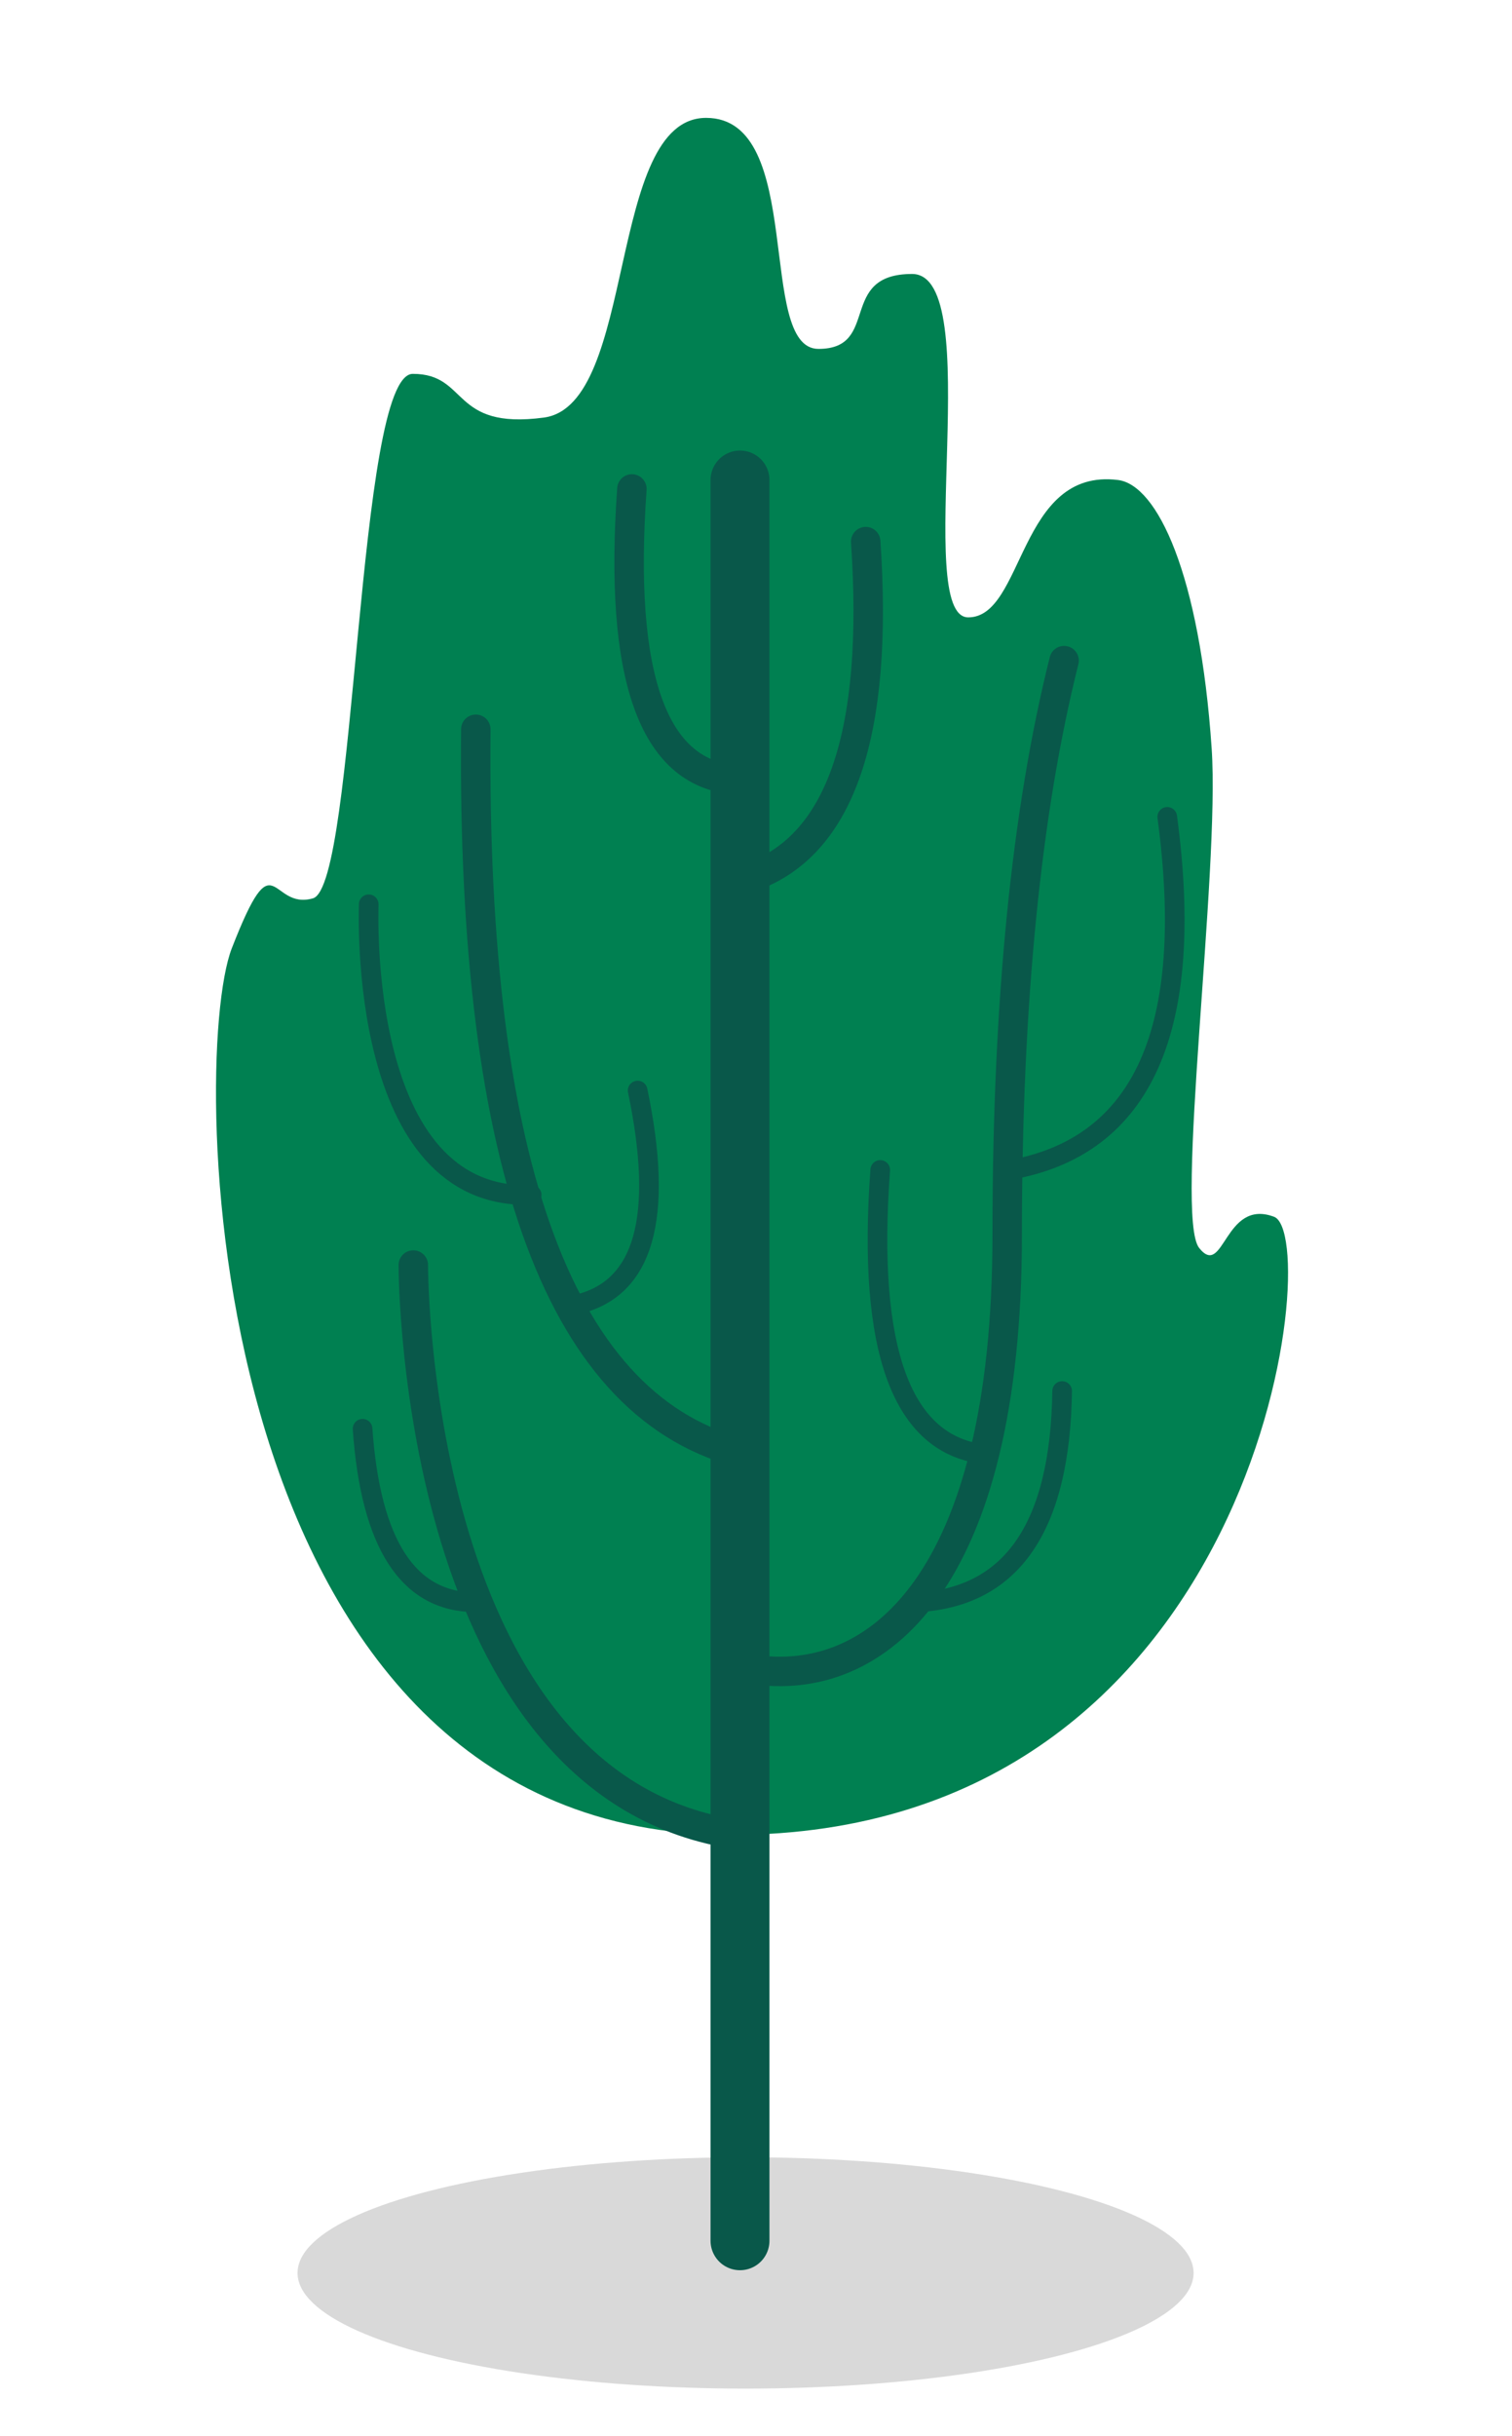 <?xml version="1.0" encoding="UTF-8"?>
<svg width="77px" height="124px" viewBox="0 0 77 124" version="1.1" xmlns="http://www.w3.org/2000/svg" xmlns:xlink="http://www.w3.org/1999/xlink">
    <!-- Generator: Sketch 61.2 (89653) - https://sketch.com -->
    <title>银杏初始</title>
    <desc>Created with Sketch.</desc>
    <g id="svg切图" stroke="none" stroke-width="1" fill="none" fill-rule="evenodd">
        <g id="银杏初始">
            <ellipse id="椭圆形" fill="#000000" opacity="0.15" cx="37.969" cy="115.701" rx="22.816" ry="5.888"></ellipse>
            <path d="M35.96,6 C30.875,6 32.464,20.62 27.697,21.256 C22.929,21.891 23.883,19.031 21.022,19.031 C18.162,19.031 18.162,45.093 15.937,45.729 C13.712,46.364 14.03,42.55 11.805,48.271 C9.581,53.992 10.216,93.403 37.232,93.403 C64.247,93.403 67.426,62.891 64.883,61.938 C62.34,60.984 62.34,65.116 61.069,63.527 C59.798,61.938 62.131,44.393 61.705,38.101 C61.1,29.193 58.924,24.682 56.937,24.434 C51.852,23.798 52.17,31.426 49.309,31.426 C46.449,31.426 50.263,13.946 46.449,13.946 C42.635,13.946 44.86,17.76 41.681,17.76 C38.503,17.76 41.046,6 35.96,6 Z" id="路径-72" fill="#008051"></path>
            <line x1="37.685" y1="24.434" x2="37.685" y2="114.062" id="路径-441" stroke="#09584A" stroke-width="3" stroke-linecap="round"></line>
            <path d="M32.18,24.889 C31.502,34.423 33.247,39.357 37.414,39.69" id="路径-442" stroke="#09584A" stroke-width="1.5" stroke-linecap="round"></path>
            <path d="M44.087,27.57 C44.752,37.313 42.822,42.998 38.298,44.626" id="路径-443" stroke="#09584A" stroke-width="1.5" stroke-linecap="round"></path>
            <path d="M24.231,37.123 C24.021,59.514 28.614,71.817 38.011,74.031" id="路径-444" stroke="#09584A" stroke-width="1.5" stroke-linecap="round"></path>
            <path d="M21.048,64.395 C21.048,65.042 21.18,91.138 37.685,93.403" id="路径-445" stroke="#09584A" stroke-width="1.5" stroke-linecap="round"></path>
            <path d="M54.19,33.628 C52.258,41.326 51.292,51.073 51.292,62.868 C51.292,80.562 44.629,85.935 38.333,84.975" id="路径-446" stroke="#09584A" stroke-width="1.5" stroke-linecap="round"></path>
            <path d="M18.777,46.031 C18.777,46.402 18.193,61.151 27.077,60.826" id="路径-447" stroke="#09584A" stroke-linecap="round"></path>
            <path d="M32.473,55.512 C33.83,61.992 32.795,65.622 29.367,66.403" id="路径-450" stroke="#09584A" stroke-linecap="round"></path>
            <path d="M18.464,72.729 C18.876,78.617 20.796,81.562 24.224,81.562" id="路径-451" stroke="#09584A" stroke-linecap="round"></path>
            <path d="M44.827,59.554 C44.15,68.741 45.925,73.566 50.153,74.031" id="路径-452" stroke="#09584A" stroke-linecap="round"></path>
            <path d="M59.443,41.581 C60.89,52.37 58.22,58.361 51.435,59.554" id="路径-453" stroke="#09584A" stroke-linecap="round"></path>
            <path d="M54.091,70.808 C53.994,77.7 51.551,81.285 46.76,81.562" id="路径-454" stroke="#09584A" stroke-linecap="round"></path>
        </g>
    </g>
</svg>
